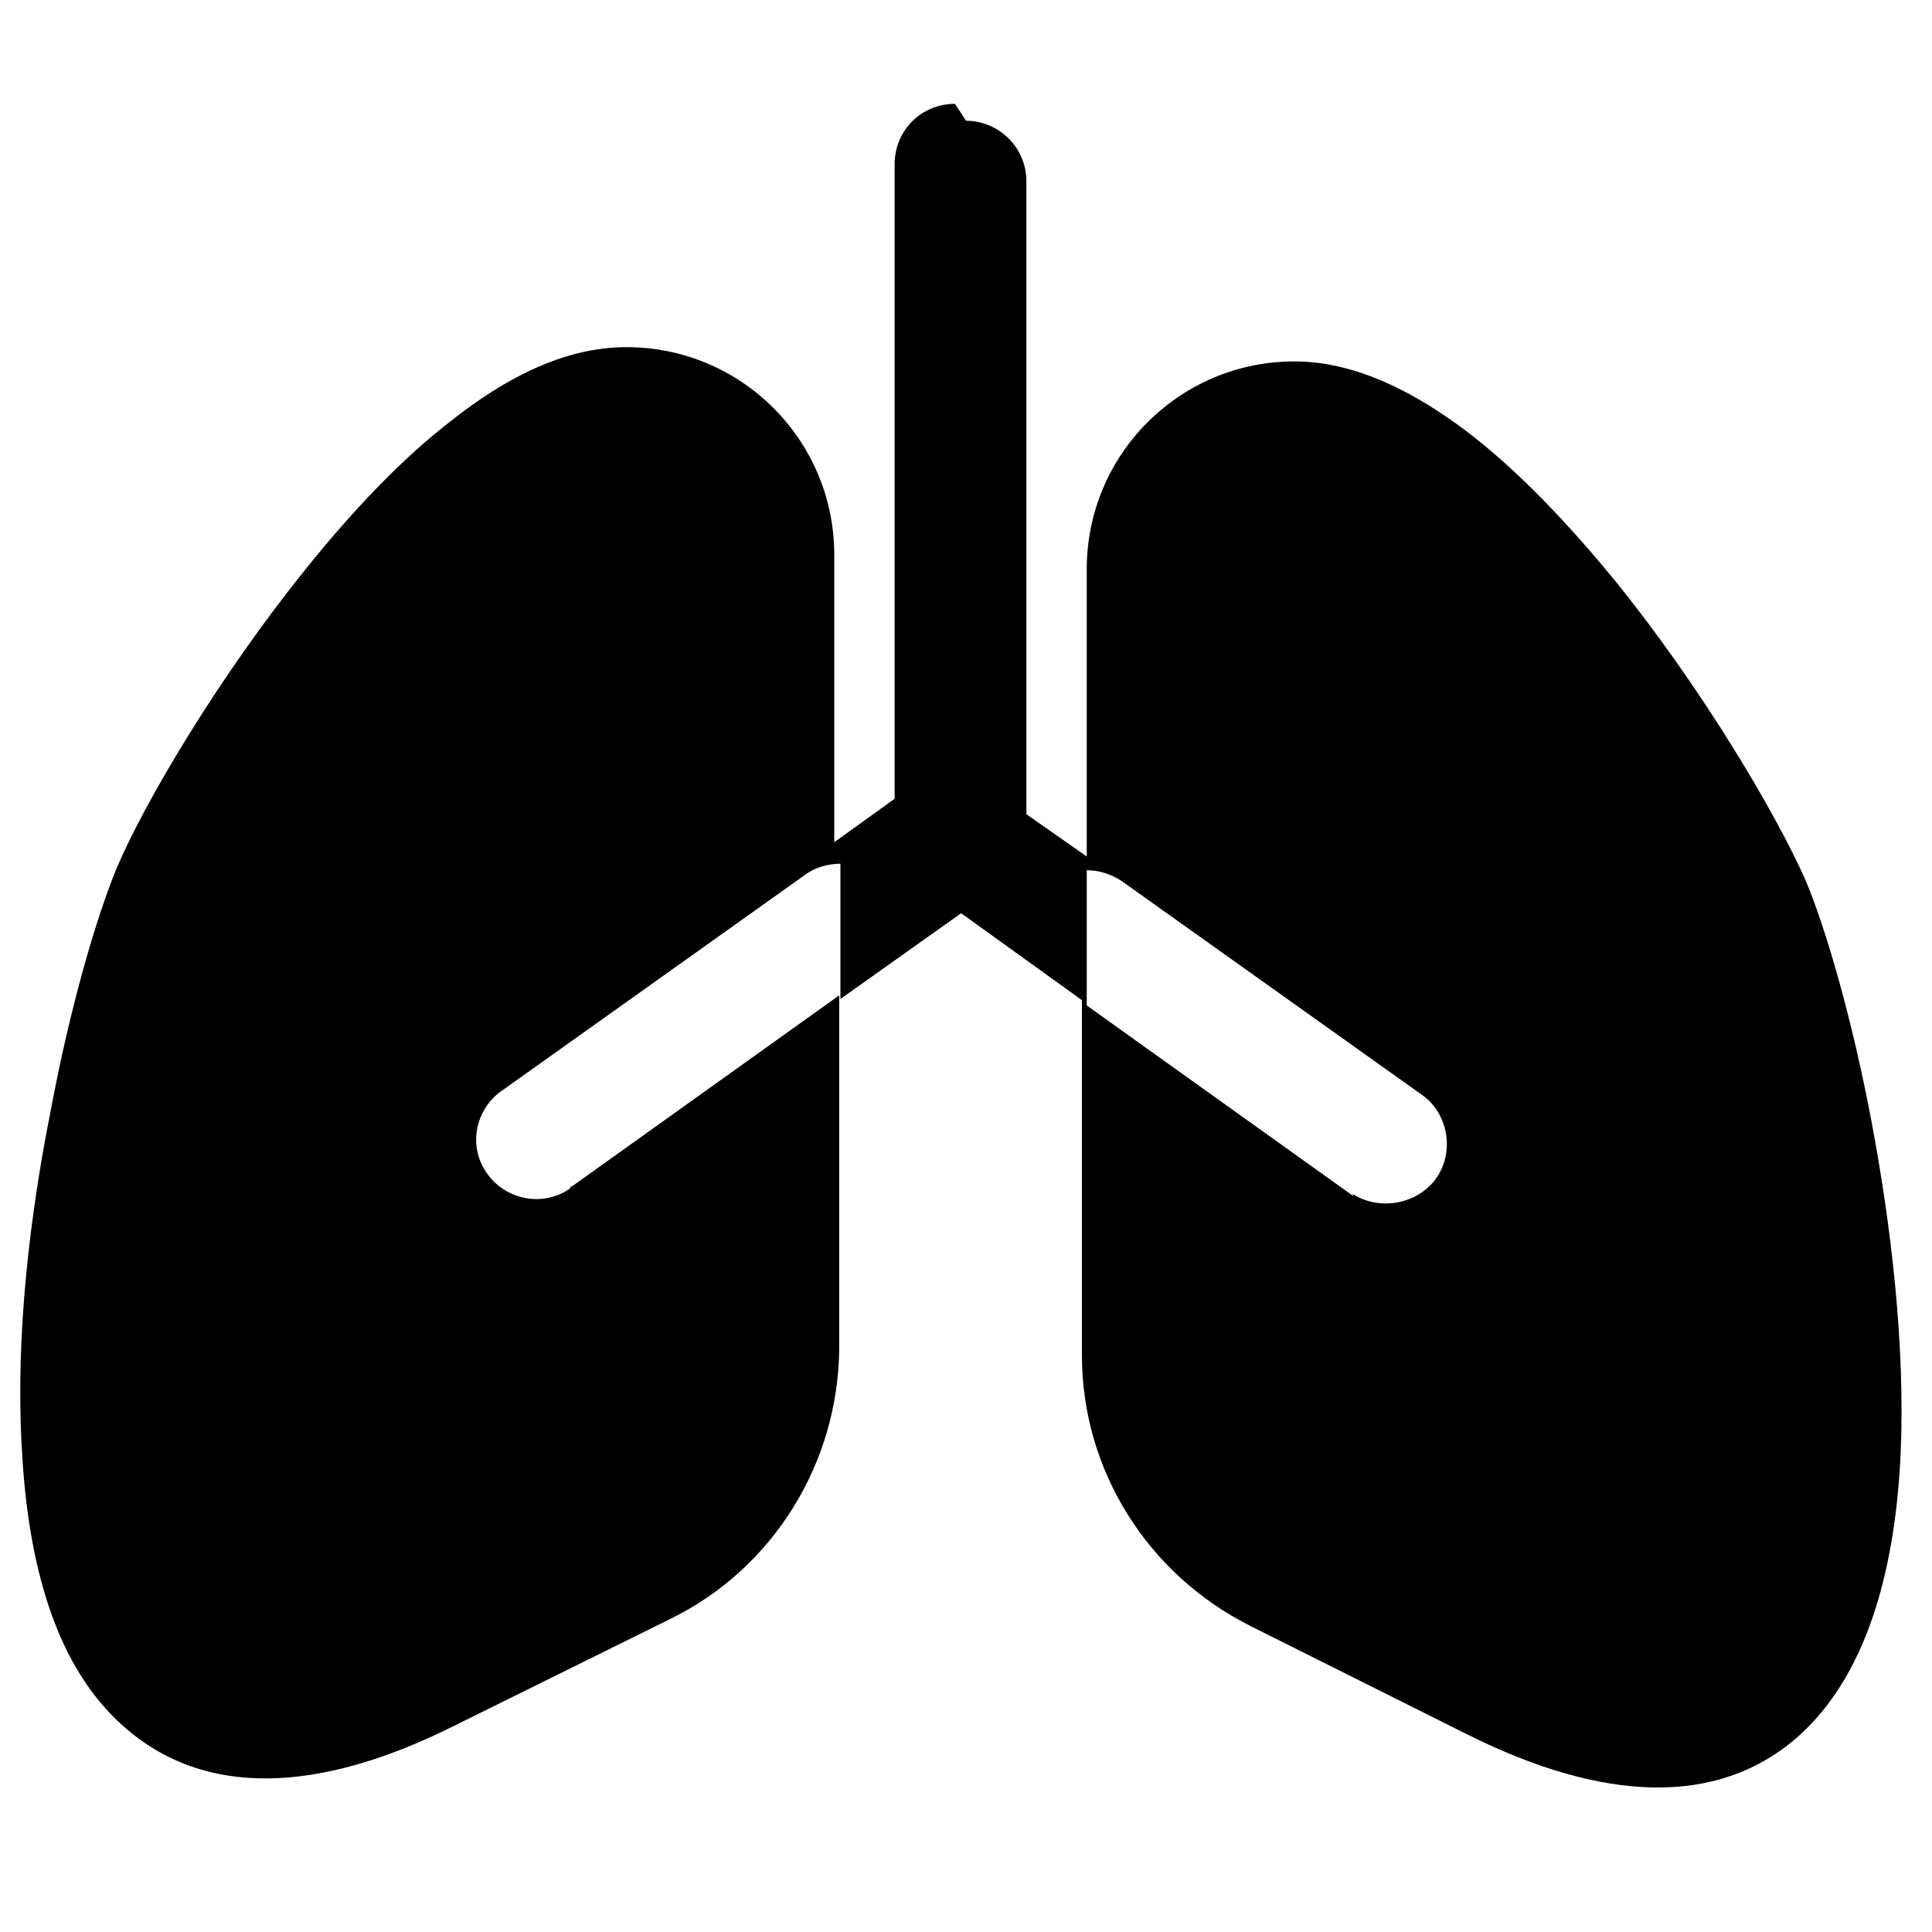 <svg viewBox="0 0 16 16" xmlns="http://www.w3.org/2000/svg"><path fill-rule="evenodd" d="M8 1v0c.27 0 .5.22.5.5v5.243l.5.35v-2.38c0-.95.77-1.72 1.72-1.72 .52 0 1.02.27 1.44.59 .43.33.84.77 1.21 1.22 .73.9 1.34 1.94 1.58 2.48 .17.4.39 1.16.55 2.01 .16.85.28 1.85.24 2.75 -.04.86-.24 1.79-.84 2.33 -.67.6-1.63.55-2.75-.01l-1.8-.9v0c-.85-.43-1.39-1.29-1.39-2.24v-2.94l-1-.72 -1 .71v-1.12c-.1 0-.21.03-.29.09l-2.5 1.78v0c-.23.15-.3.46-.14.69 .15.22.46.29.69.13 0-.01.01-.02.02-.02l2.21-1.58v2.93 0c-.01.94-.54 1.81-1.39 2.23l-1.8.89c-1.12.56-2.07.6-2.741 0 -.61-.54-.798-1.47-.84-2.33 -.05-.91.07-1.91.24-2.76 .16-.86.38-1.61.55-2.02 .23-.54.843-1.58 1.57-2.479 .37-.46.78-.9 1.21-1.229 .42-.33.91-.6 1.44-.6 .95 0 1.72.77 1.72 1.72v2.38l.5-.36V1.36v0c0-.28.22-.5.5-.5Zm3.21 8.907L9 8.327v-1.12c.1 0 .2.03.29.09l2.5 1.78v0c.21.16.26.48.09.7 -.16.2-.46.25-.68.11Z"/></svg>